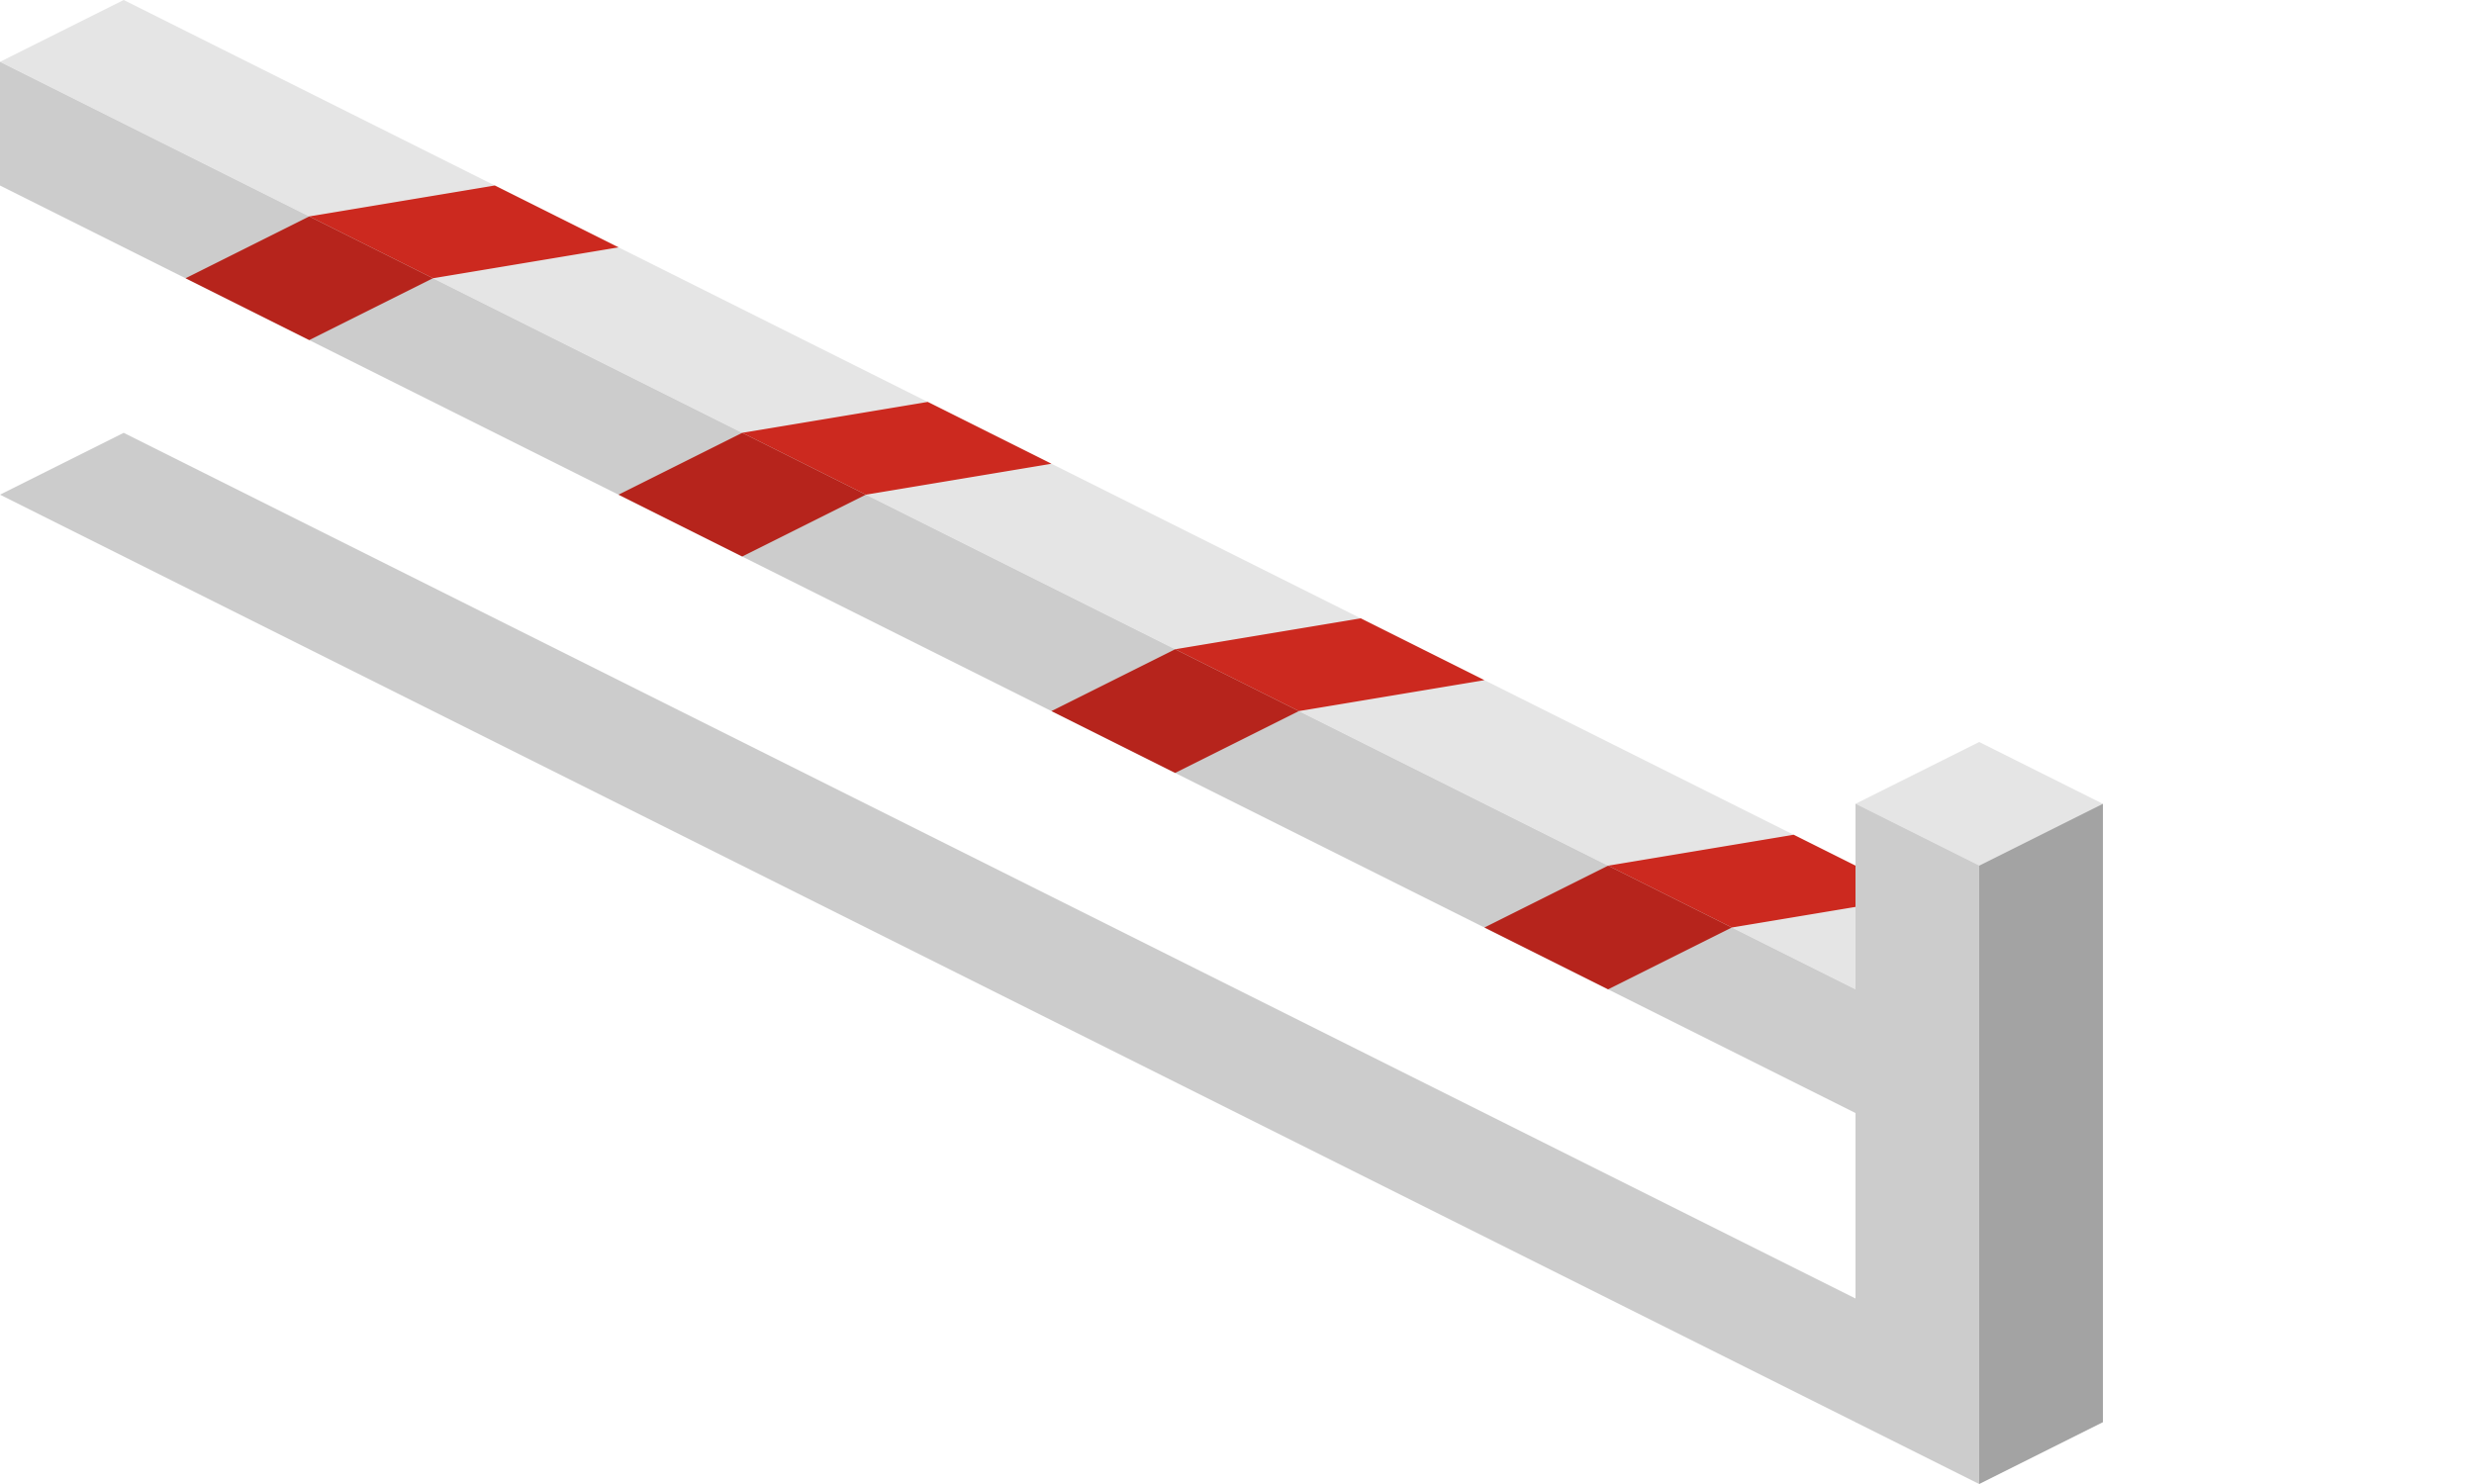 <?xml version="1.0" encoding="utf-8"?>
<!-- Generator: Adobe Illustrator 18.1.0, SVG Export Plug-In . SVG Version: 6.00 Build 0)  -->
<svg version="1.1" id="Layer_1" xmlns="http://www.w3.org/2000/svg" xmlns:xlink="http://www.w3.org/1999/xlink" x="0px" y="0px"
	 viewBox="0 0 40 24" enable-background="new 0 0 40 24" xml:space="preserve">
<g>
	<polygon opacity="0.2" points="0,8 30,23 32,22 2,7 	"/>
	<polygon fill="#E5E5E5" points="0,1 30,16 30,18 0,3 	"/>
	<polygon fill="#E5E5E5" points="0,1 30,16 32,15 2,0 	"/>
	<polygon fill="#CC291F" points="5,5.5 3,4.5 5,3.5 7,4.5 	"/>
	<polygon fill="#CC291F" points="10,4 8,3 5,3.5 7,4.5 	"/>
	<polygon fill="#CC291F" points="12,9 10,8 12,7 14,8 	"/>
	<polygon fill="#CC291F" points="19,12.5 17,11.5 19,10.5 21,11.5 	"/>
	<polygon fill="#CC291F" points="26,16 24,15 26,14 28,15 	"/>
	<polygon fill="#CC291F" points="17,7.5 15,6.5 12,7 14,8 	"/>
	<polygon fill="#CC291F" points="24,11 22,10 19,10.5 21,11.5 	"/>
	<polygon fill="#CC291F" points="31,14.5 29,13.5 26,14 28,15 	"/>
	<polygon opacity="0.11" points="0,1 30,16 30,18 0,3 	"/>
	<g>
		<polygon fill="#E5E5E5" points="32,12 30,13 30,23 32,24 34,23 34,13 		"/>
		<polygon opacity="0.29" points="32,24 34,23 34,13 32,14 		"/>
		<polygon opacity="0.11" points="32,24 30,23 30,13 32,14 		"/>
	</g>
</g>
</svg>
